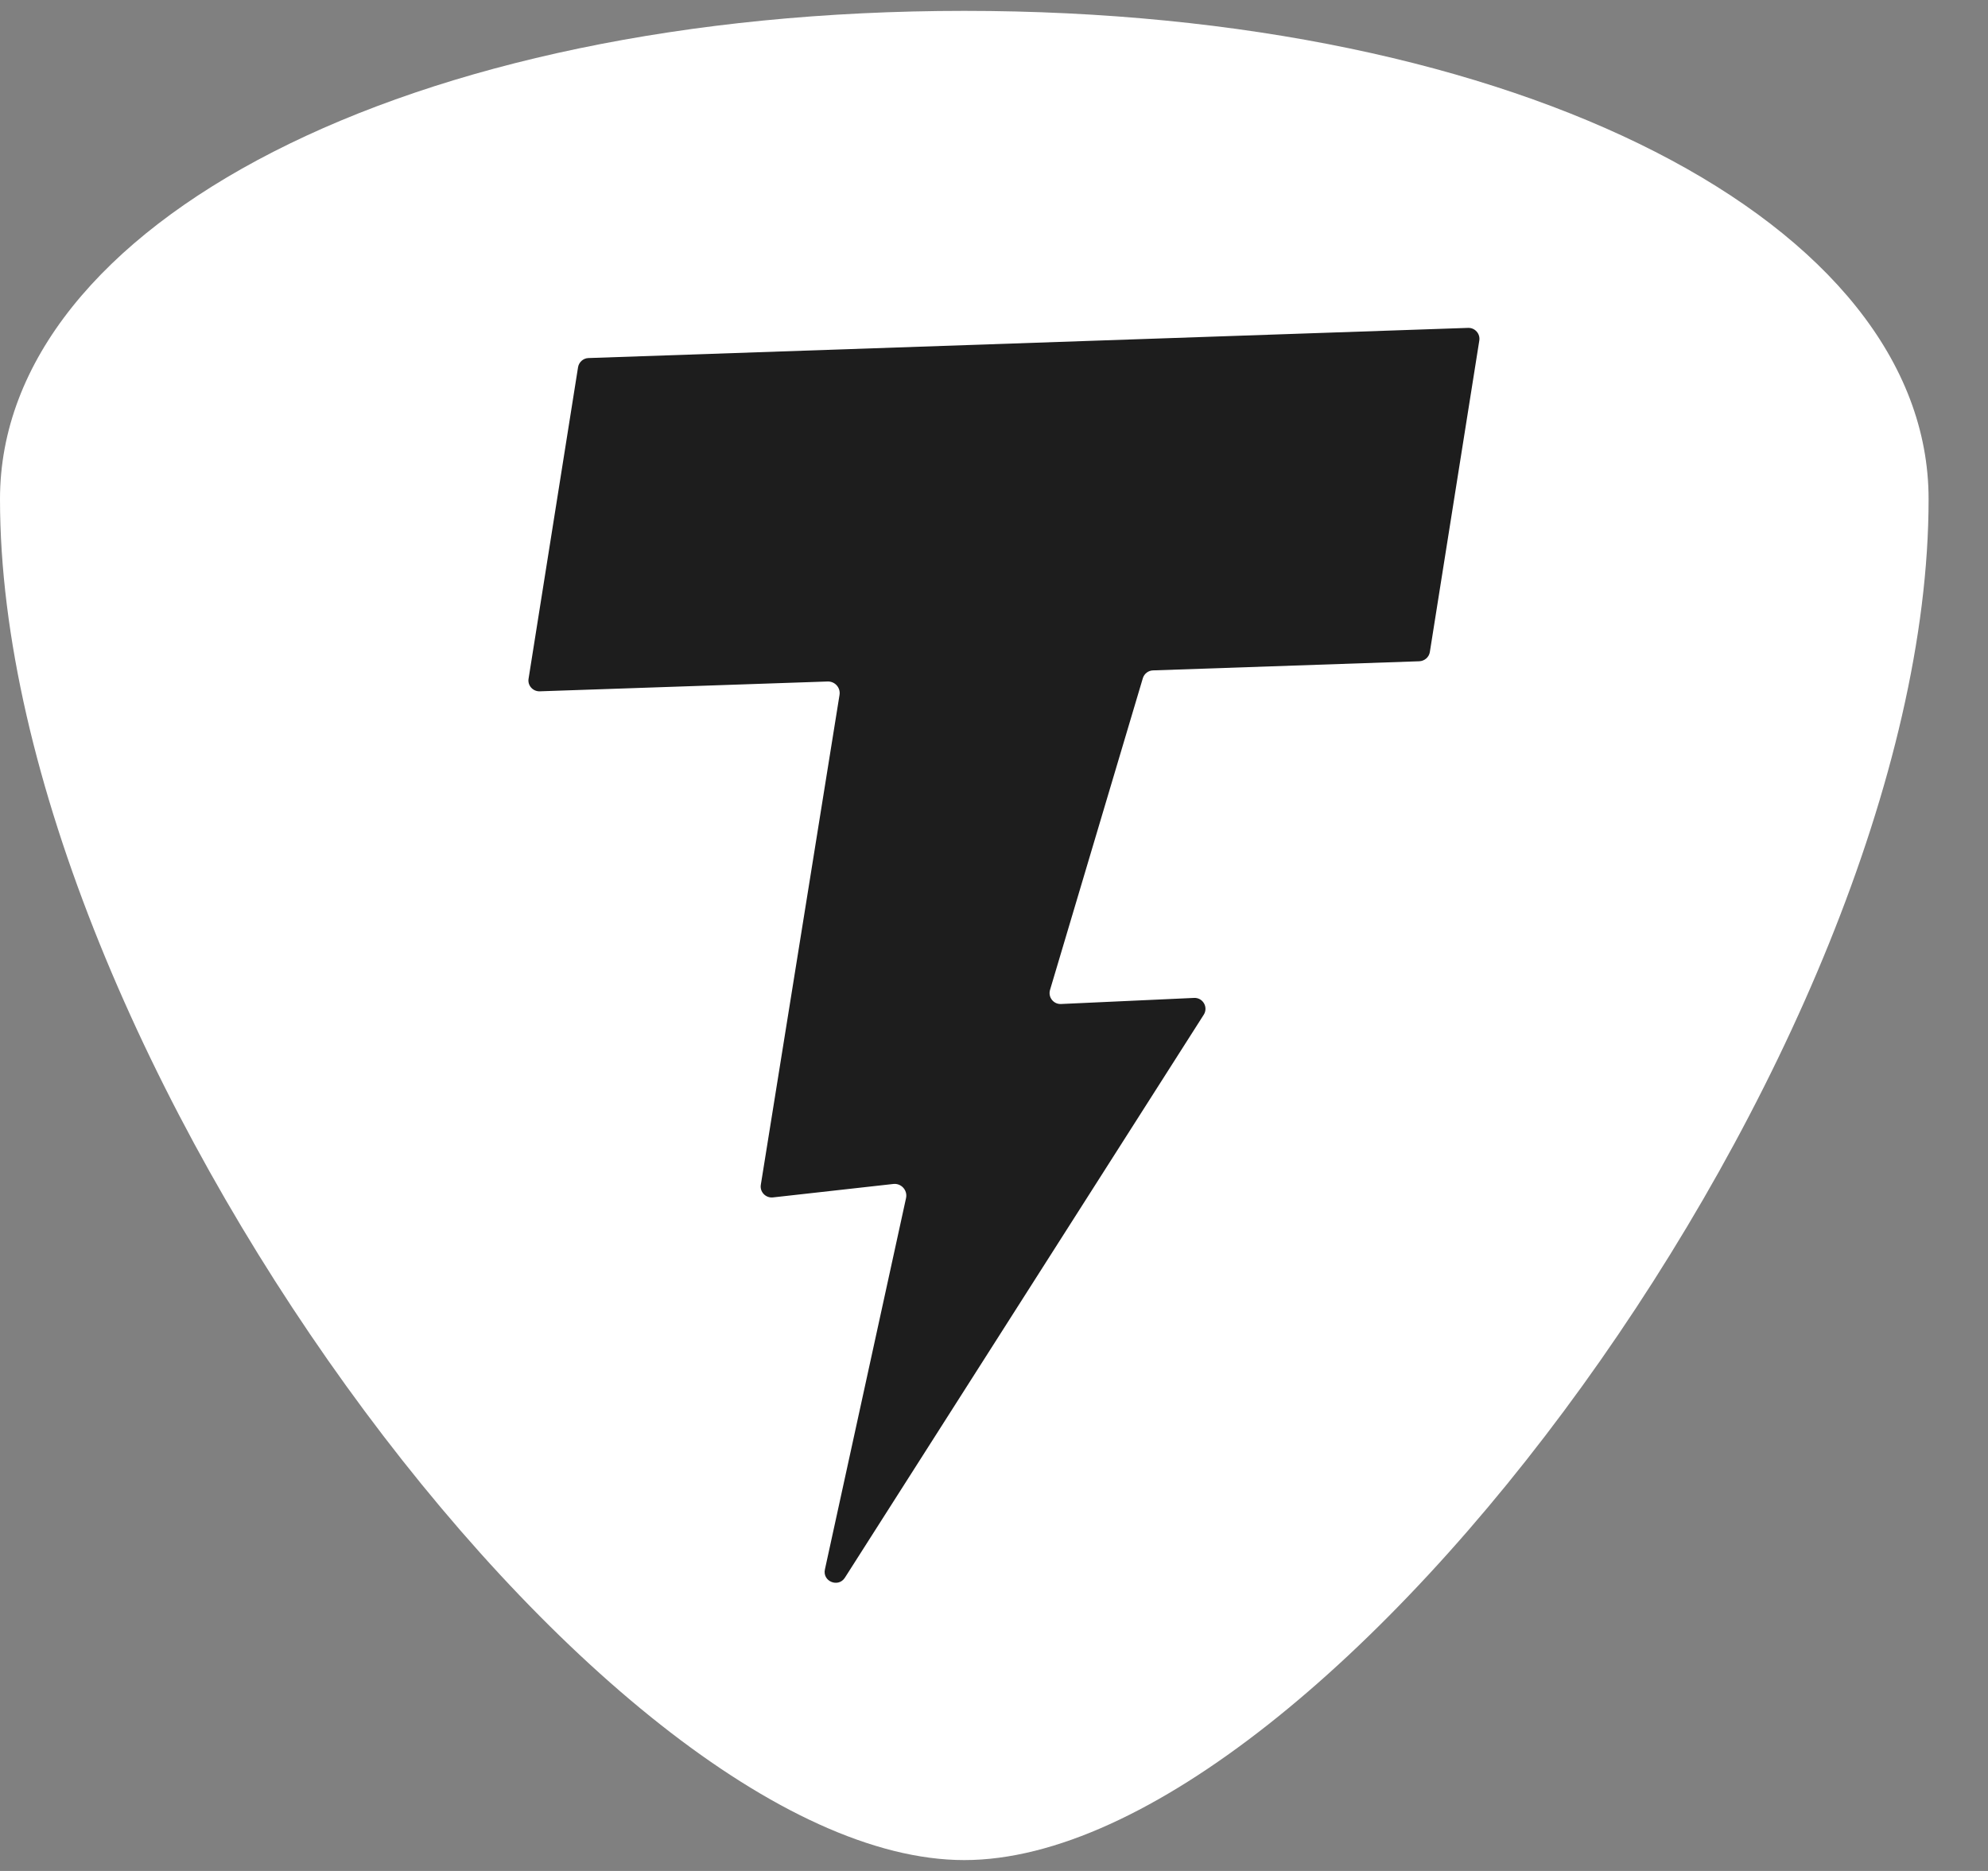 <svg width="17" height="16" viewBox="0 0 17 16" fill="none" xmlns="http://www.w3.org/2000/svg">
<rect x="0" y="0" width="17" height="16" fill="#808080" stroke="none"/>
<path d="M8.246 0.093C3.484 0.093 0 1.915 0 4.268C0 8.973 5.146 15.907 8.246 15.907C11.345 15.907 16.492 8.973 16.492 4.268C16.492 1.915 13.008 0.093 8.246 0.093Z" fill="white"/>
<path d="M12.227 5.576L12.65 2.912C12.659 2.854 12.613 2.802 12.554 2.804L5.032 3.062C4.988 3.063 4.95 3.097 4.943 3.141L4.52 5.804C4.51 5.862 4.557 5.914 4.616 5.912L7.077 5.828C7.14 5.826 7.189 5.881 7.179 5.943L6.506 10.132C6.496 10.193 6.548 10.247 6.61 10.24L7.64 10.125C7.707 10.118 7.762 10.179 7.748 10.245L7.054 13.422C7.032 13.524 7.169 13.58 7.225 13.492L10.294 8.677C10.334 8.613 10.286 8.53 10.21 8.534L9.073 8.586C9.009 8.589 8.961 8.528 8.979 8.466L9.773 5.799C9.785 5.761 9.82 5.734 9.86 5.733L12.137 5.655C12.182 5.653 12.22 5.62 12.227 5.576Z" fill="#1D1D1D"/>
</svg>
